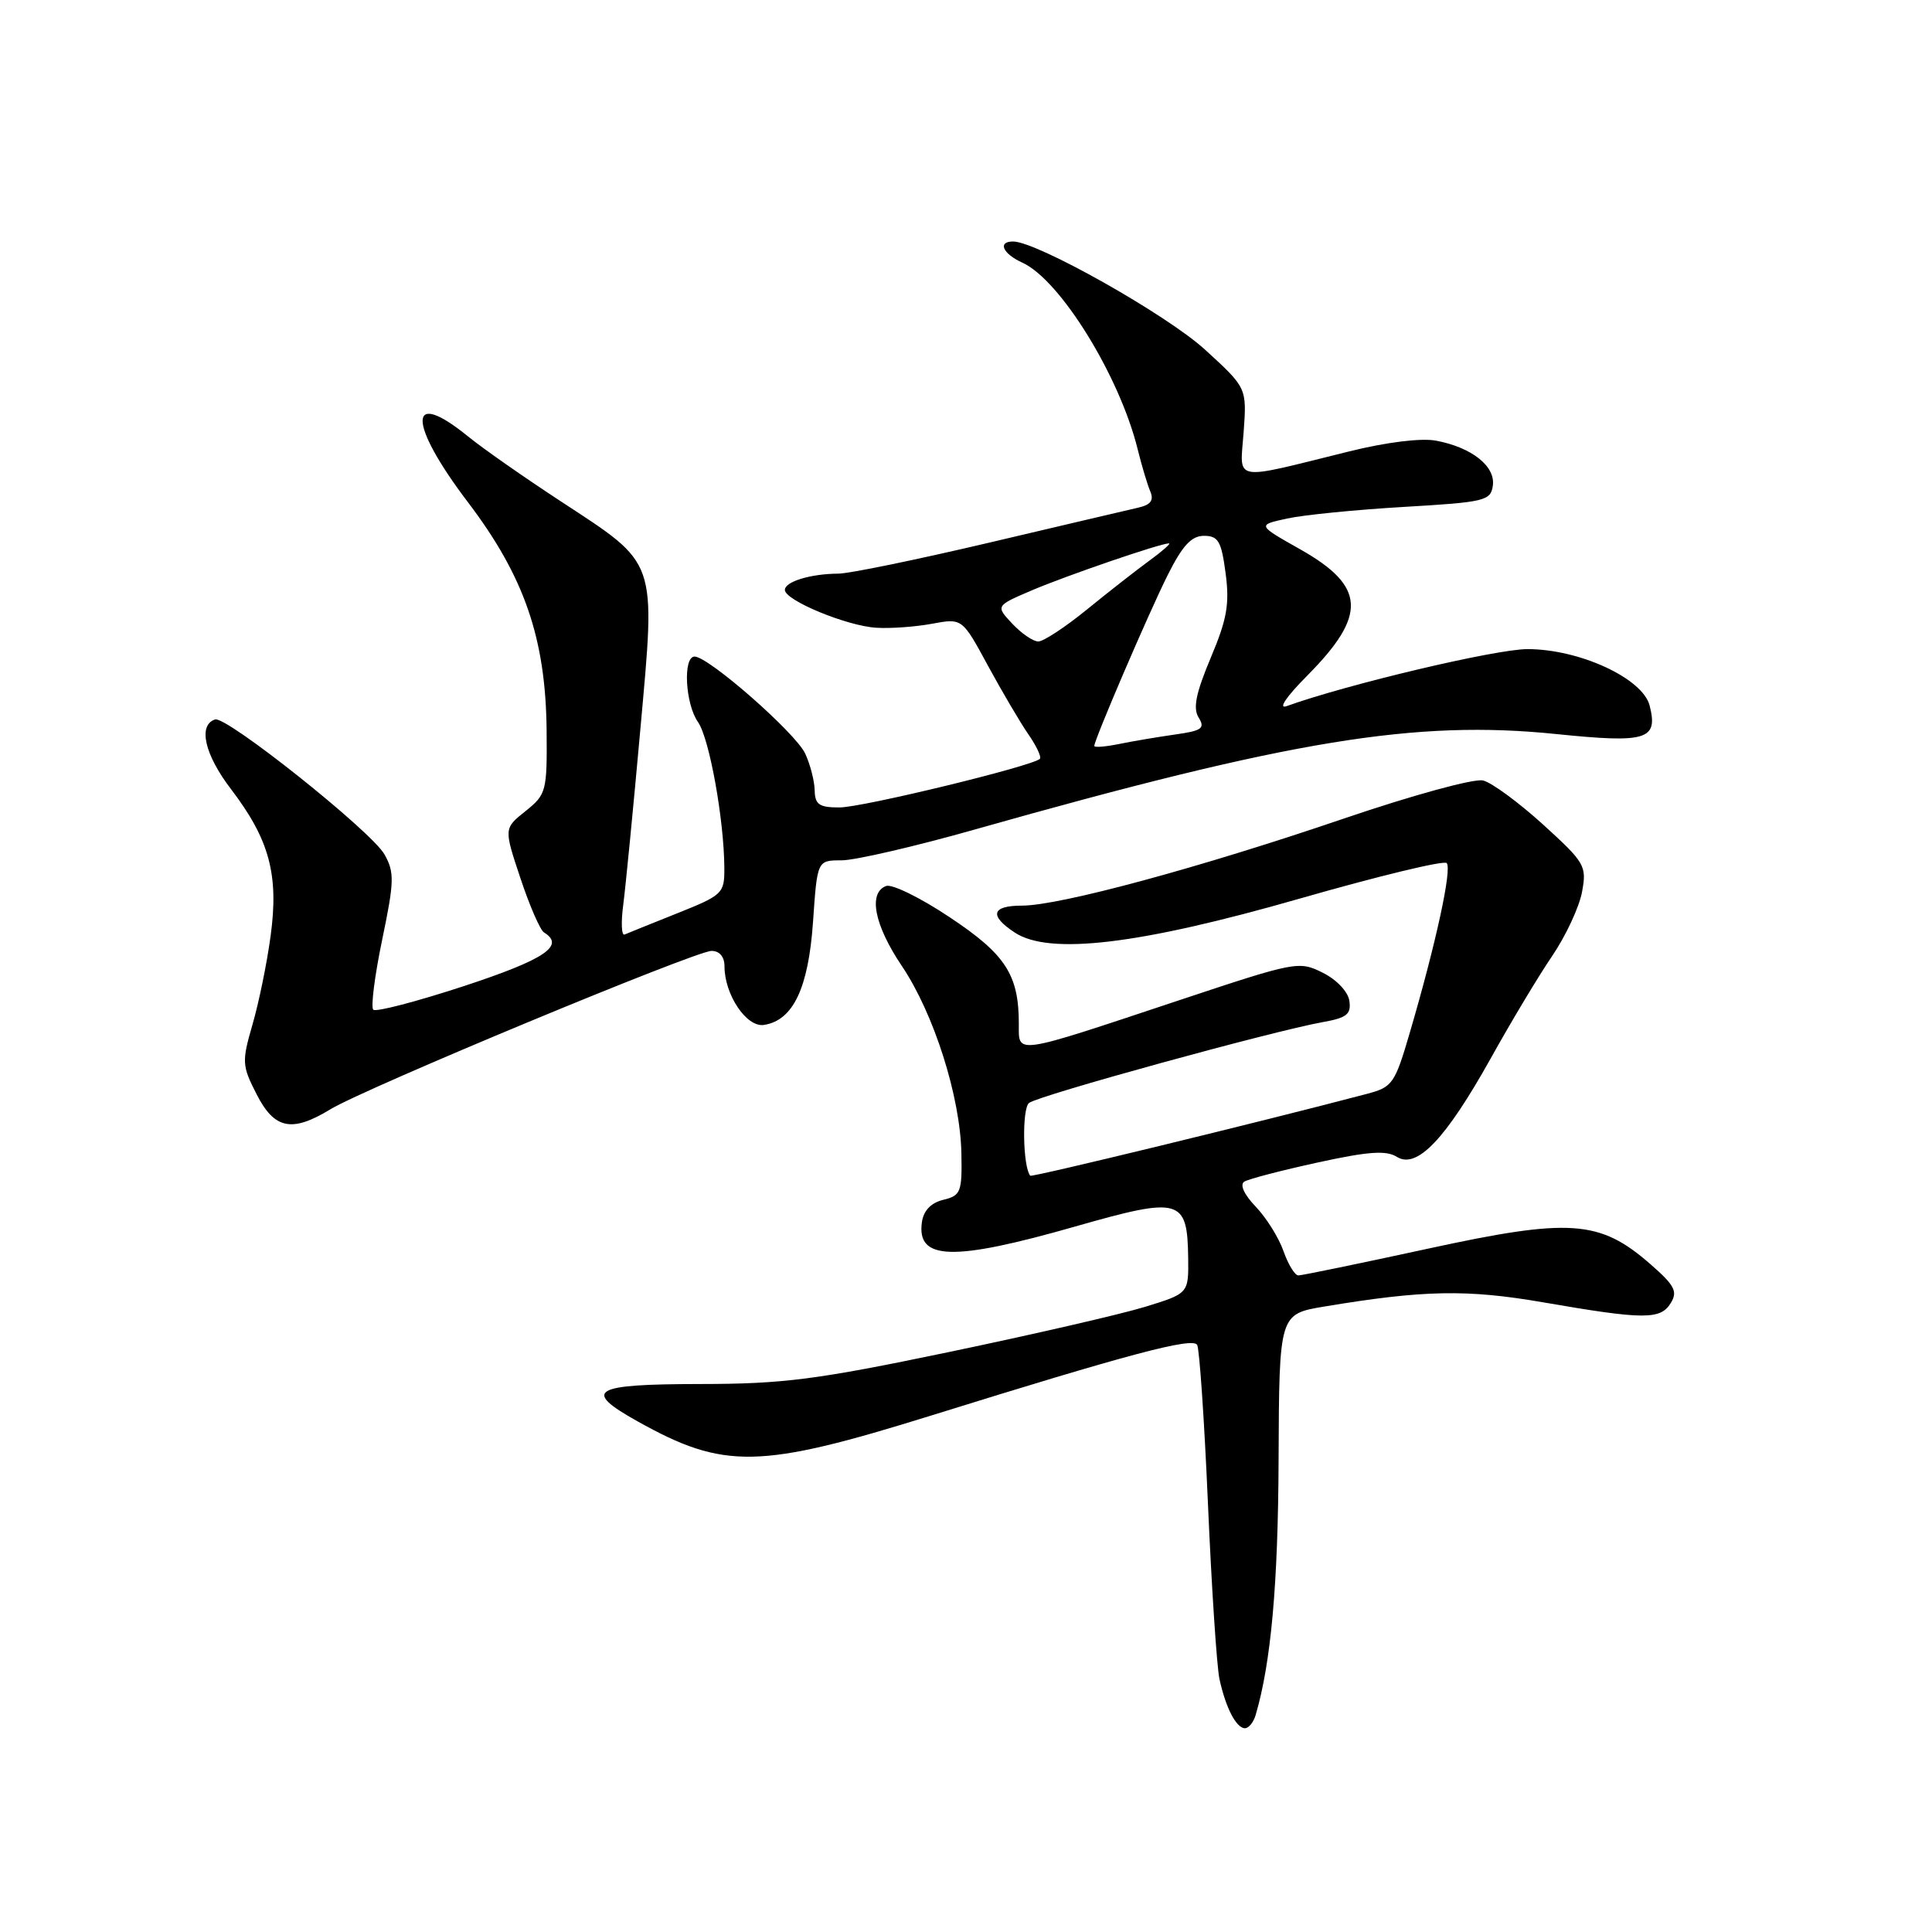 <?xml version="1.0" encoding="UTF-8" standalone="no"?>
<!DOCTYPE svg PUBLIC "-//W3C//DTD SVG 1.1//EN" "http://www.w3.org/Graphics/SVG/1.1/DTD/svg11.dtd" >
<svg xmlns="http://www.w3.org/2000/svg" xmlns:xlink="http://www.w3.org/1999/xlink" version="1.1" viewBox="0 0 256 256">
 <g >
 <path fill="currentColor"
d=" M 166.38 227.25 C 168.42 220.32 169.36 209.88 169.42 193.31 C 169.50 174.12 169.50 174.12 175.50 173.12 C 188.64 170.93 194.40 170.82 204.50 172.57 C 217.81 174.87 220.02 174.89 221.38 172.67 C 222.33 171.13 221.91 170.32 218.68 167.50 C 211.96 161.64 208.05 161.36 189.19 165.46 C 180.22 167.41 172.50 169.00 172.04 169.00 C 171.58 169.00 170.69 167.55 170.07 165.78 C 169.45 164.01 167.80 161.36 166.39 159.89 C 164.84 158.27 164.25 156.97 164.88 156.57 C 165.45 156.22 169.82 155.08 174.59 154.04 C 181.31 152.57 183.67 152.40 185.09 153.29 C 187.75 154.95 191.56 150.94 197.54 140.22 C 200.21 135.42 203.86 129.33 205.66 126.69 C 207.46 124.04 209.24 120.23 209.62 118.22 C 210.27 114.73 210.05 114.34 204.46 109.25 C 201.24 106.33 197.67 103.70 196.52 103.42 C 195.35 103.12 187.18 105.36 177.96 108.50 C 158.99 114.97 140.40 120.00 135.43 120.00 C 131.38 120.00 131.03 121.32 134.48 123.58 C 139.08 126.59 151.00 125.16 172.25 119.06 C 182.57 116.10 191.32 113.98 191.69 114.36 C 192.43 115.09 190.27 125.02 186.83 136.75 C 184.82 143.63 184.52 144.05 181.10 144.95 C 166.99 148.67 136.70 156.03 136.51 155.79 C 135.53 154.58 135.40 146.91 136.35 146.15 C 137.55 145.17 168.69 136.61 175.30 135.43 C 178.45 134.87 179.05 134.39 178.80 132.63 C 178.63 131.41 177.12 129.81 175.27 128.89 C 172.12 127.31 171.69 127.40 156.27 132.53 C 134.12 139.90 135.00 139.77 135.00 135.67 C 135.00 129.16 133.25 126.46 125.84 121.54 C 121.98 118.96 118.18 117.10 117.41 117.40 C 115.01 118.32 115.85 122.57 119.50 128.00 C 123.75 134.31 127.25 145.33 127.39 152.84 C 127.49 157.95 127.31 158.42 125.00 158.98 C 123.37 159.37 122.38 160.40 122.16 161.93 C 121.43 167.02 126.23 167.16 142.50 162.51 C 156.41 158.54 157.33 158.80 157.44 166.66 C 157.50 171.39 157.50 171.39 151.70 173.17 C 148.51 174.15 136.81 176.84 125.70 179.16 C 108.15 182.82 103.83 183.38 92.75 183.39 C 78.43 183.41 77.10 184.21 84.47 188.33 C 95.97 194.76 100.60 194.66 123.50 187.53 C 149.54 179.42 157.99 177.17 158.63 178.20 C 158.93 178.70 159.58 188.18 160.06 199.26 C 160.54 210.35 161.23 220.79 161.58 222.46 C 162.41 226.29 163.81 229.00 164.97 229.00 C 165.46 229.00 166.10 228.21 166.38 227.25 Z  M 43.79 146.98 C 48.34 144.21 92.16 126.00 94.28 126.00 C 95.35 126.00 96.00 126.78 96.00 128.05 C 96.00 131.80 98.92 136.15 101.21 135.81 C 105.08 135.23 107.12 130.96 107.73 122.15 C 108.29 114.00 108.29 114.00 111.50 114.00 C 113.28 114.00 121.20 112.17 129.11 109.93 C 171.03 98.06 187.57 95.35 206.26 97.27 C 218.20 98.49 219.73 98.03 218.59 93.51 C 217.69 89.90 209.33 86.02 202.42 86.01 C 198.25 86.00 178.53 90.67 170.50 93.56 C 169.31 93.99 170.40 92.36 173.22 89.52 C 181.18 81.49 180.97 77.69 172.27 72.78 C 166.58 69.57 166.58 69.57 170.54 68.71 C 172.72 68.23 179.68 67.54 186.00 67.17 C 196.77 66.54 197.52 66.36 197.81 64.35 C 198.17 61.78 195.02 59.28 190.28 58.39 C 188.31 58.02 183.70 58.59 178.75 59.82 C 163.02 63.71 164.30 63.94 164.79 57.24 C 165.21 51.39 165.21 51.39 159.66 46.32 C 154.60 41.70 137.39 32.00 134.24 32.00 C 132.15 32.00 132.86 33.62 135.48 34.81 C 140.48 37.09 148.34 49.81 150.74 59.50 C 151.28 61.70 152.04 64.23 152.42 65.12 C 152.92 66.30 152.48 66.89 150.81 67.27 C 149.54 67.56 140.67 69.64 131.09 71.90 C 121.52 74.15 112.52 76.01 111.09 76.01 C 107.41 76.03 104.00 77.07 104.00 78.17 C 104.00 79.55 112.21 82.95 116.12 83.18 C 117.98 83.30 121.30 83.06 123.50 82.65 C 127.50 81.91 127.50 81.91 130.91 88.21 C 132.79 91.67 135.20 95.76 136.27 97.31 C 137.34 98.85 138.02 100.31 137.79 100.55 C 136.83 101.51 114.27 106.99 111.25 106.99 C 108.56 107.00 107.99 106.61 107.95 104.75 C 107.93 103.51 107.37 101.32 106.70 99.87 C 105.46 97.15 93.89 87.00 92.04 87.00 C 90.47 87.00 90.79 93.26 92.49 95.68 C 94.00 97.84 95.94 108.60 95.98 115.01 C 96.00 118.38 95.76 118.61 89.75 121.01 C 86.32 122.38 83.17 123.65 82.76 123.83 C 82.35 124.01 82.27 122.21 82.59 119.83 C 82.90 117.45 83.92 107.01 84.85 96.64 C 86.89 73.92 87.23 74.90 74.34 66.45 C 69.48 63.27 63.93 59.39 62.02 57.83 C 53.99 51.29 53.99 55.99 62.02 66.57 C 69.49 76.41 72.32 84.63 72.43 96.84 C 72.50 104.87 72.39 105.27 69.63 107.48 C 66.76 109.77 66.76 109.77 68.96 116.37 C 70.17 120.01 71.57 123.23 72.08 123.55 C 74.92 125.30 72.22 127.12 61.54 130.64 C 55.23 132.71 49.80 134.13 49.46 133.79 C 49.12 133.45 49.65 129.28 50.64 124.52 C 52.25 116.79 52.28 115.59 50.95 113.22 C 49.24 110.17 30.00 94.84 28.50 95.33 C 26.21 96.08 27.10 99.98 30.62 104.58 C 35.70 111.24 36.96 115.91 35.86 124.00 C 35.38 127.58 34.30 132.86 33.46 135.74 C 32.03 140.69 32.06 141.20 34.00 144.99 C 36.36 149.63 38.68 150.10 43.79 146.98 Z  M 145.00 98.84 C 145.00 98.02 152.17 81.32 154.70 76.25 C 156.68 72.29 157.87 71.00 159.53 71.00 C 161.43 71.00 161.84 71.71 162.40 75.96 C 162.94 80.04 162.59 82.04 160.42 87.18 C 158.46 91.86 158.05 93.85 158.83 95.09 C 159.71 96.51 159.26 96.83 155.68 97.33 C 153.38 97.66 150.04 98.22 148.25 98.59 C 146.46 98.95 145.00 99.07 145.00 98.84 Z  M 134.13 82.64 C 131.92 80.28 131.92 80.28 136.71 78.23 C 141.33 76.26 153.75 72.00 154.89 72.00 C 155.19 72.00 154.05 73.01 152.35 74.25 C 150.65 75.49 146.91 78.41 144.04 80.75 C 141.17 83.09 138.26 85.00 137.58 85.00 C 136.90 85.00 135.35 83.94 134.13 82.64 Z "/>
</g>
</svg>
